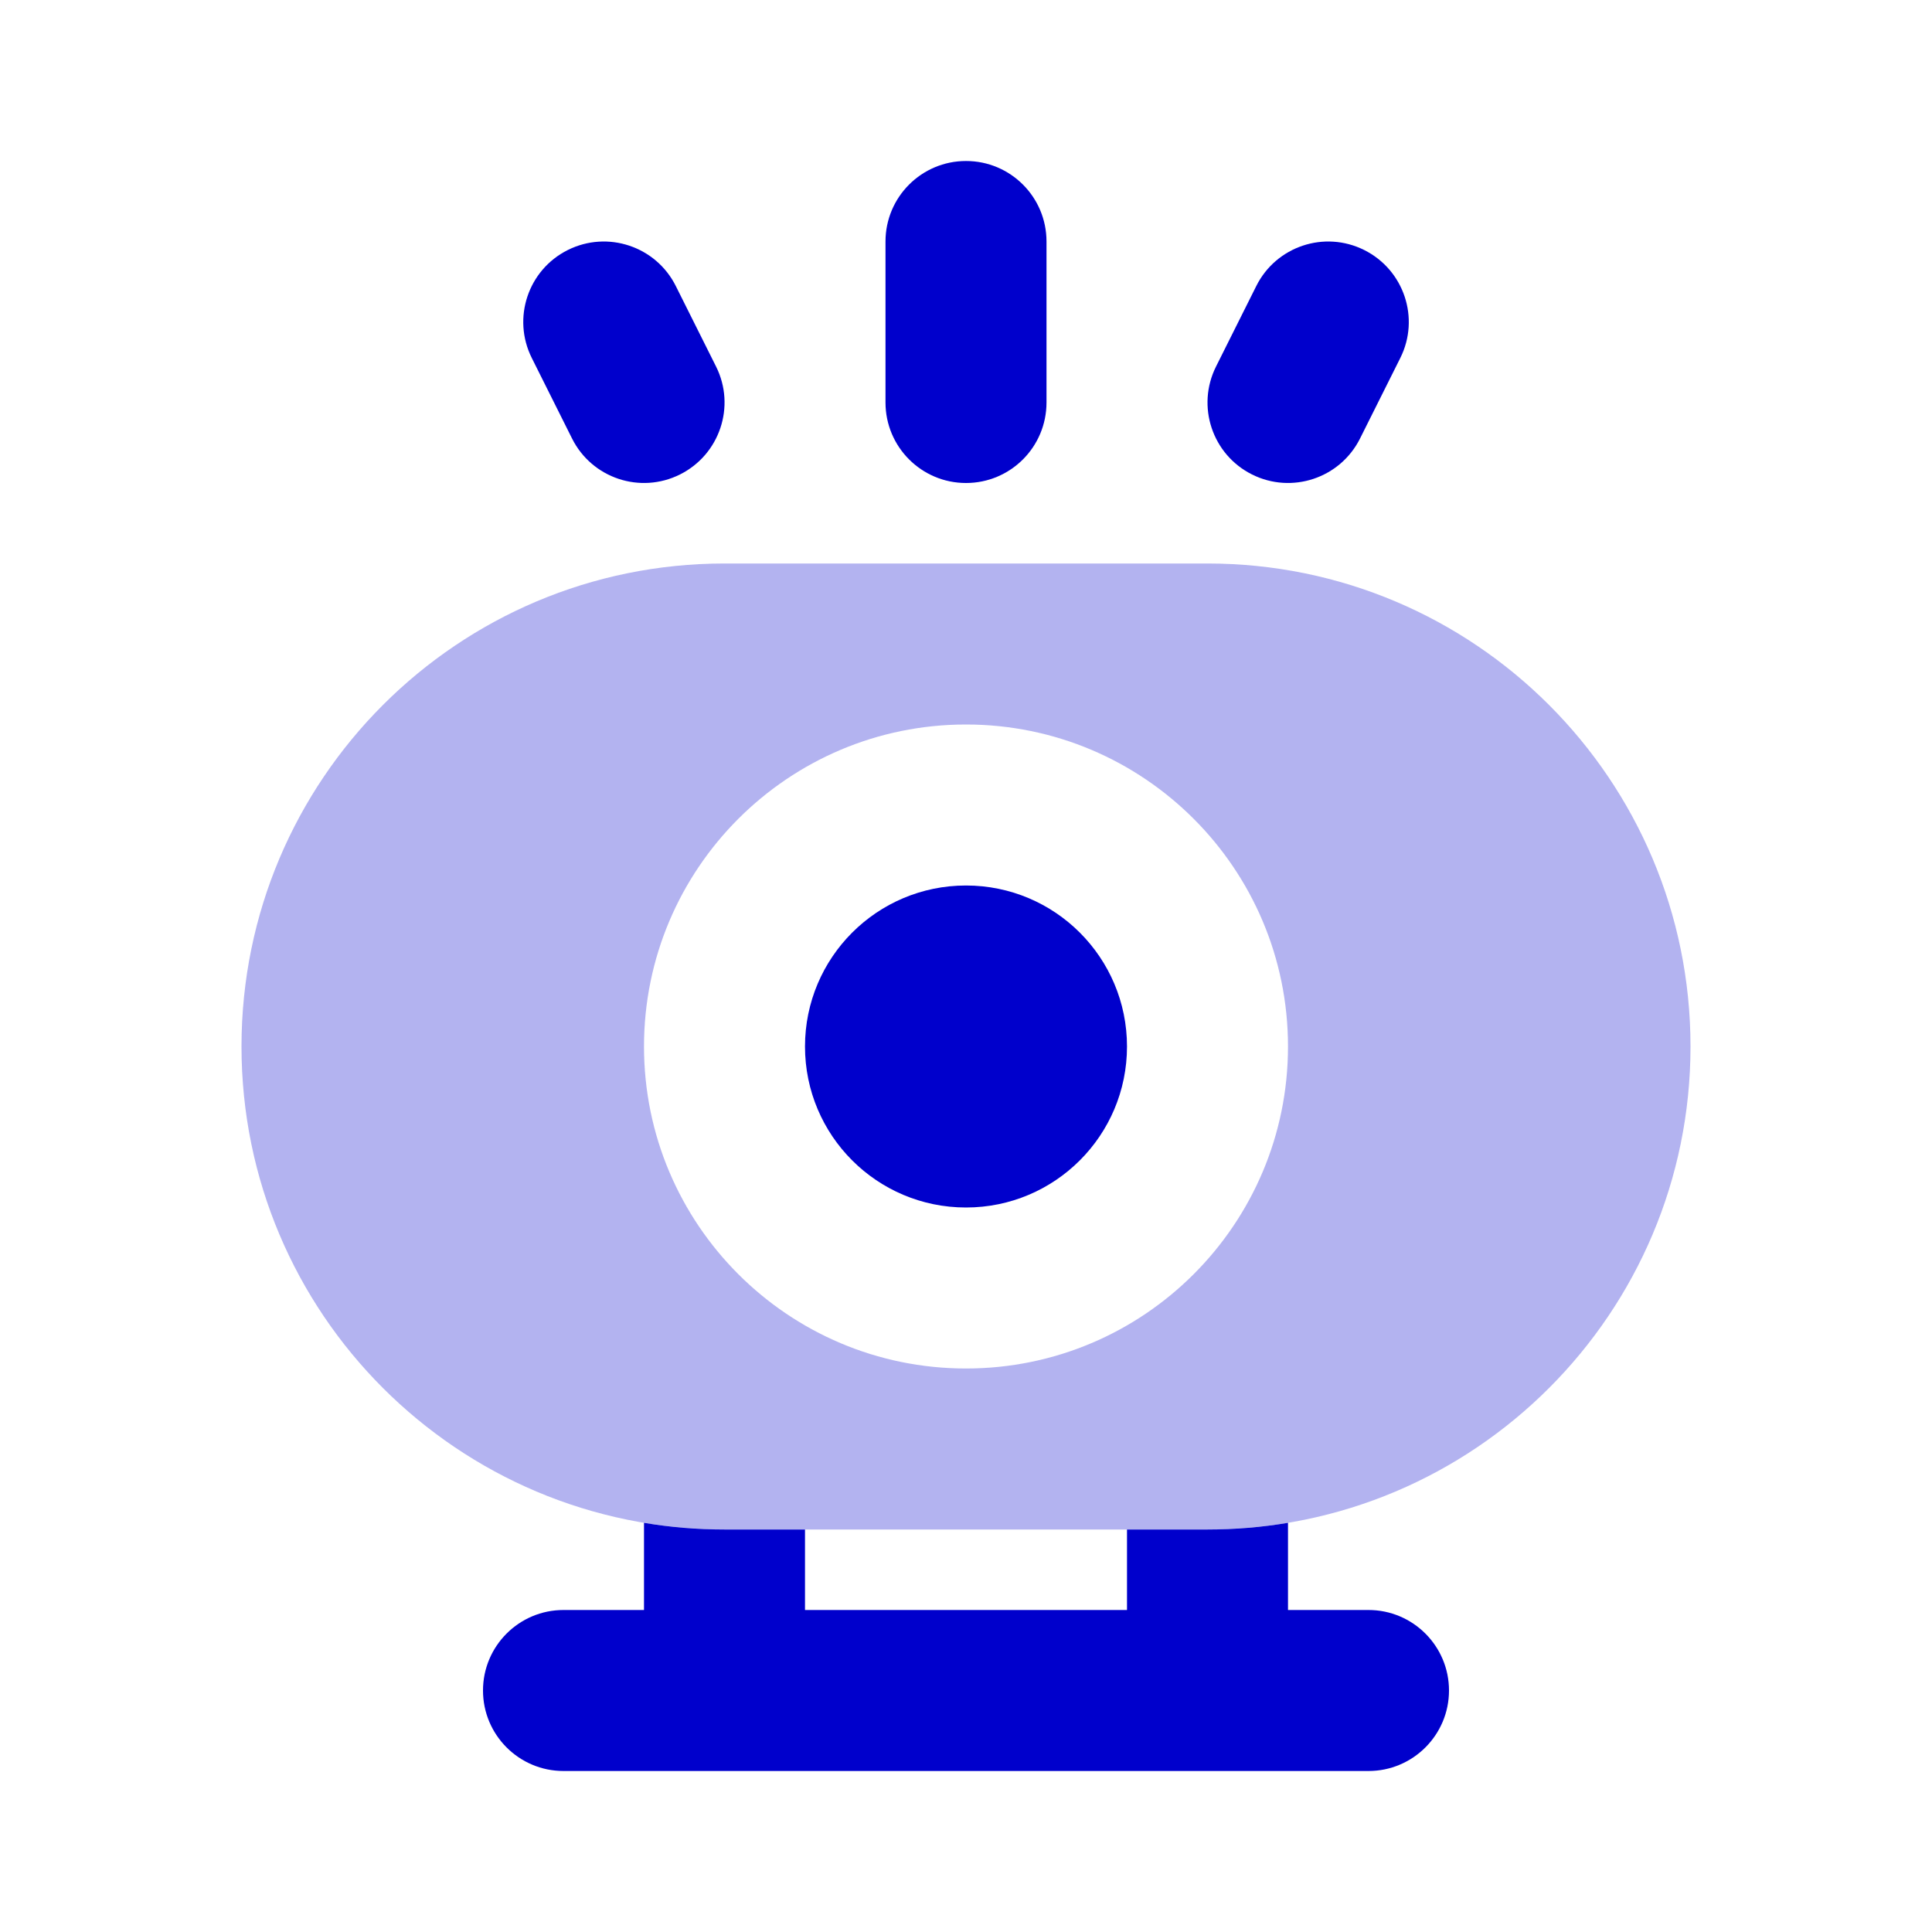 <svg width="24" height="24" viewBox="0 0 24 24" fill="none" xmlns="http://www.w3.org/2000/svg">
<path opacity="0.3" fill-rule="evenodd" clip-rule="evenodd" d="M9 7C5.686 7 3 9.686 3 13C3 16.314 5.686 19 9 19H15C18.314 19 21 16.314 21 13C21 9.686 18.314 7 15 7H9ZM12 17C14.209 17 16 15.209 16 13C16 10.791 14.209 9 12 9C9.791 9 8 10.791 8 13C8 15.209 9.791 17 12 17Z" fill="#0000CC"/>
<path d="M13 3C13 2.448 12.553 2 12 2C11.448 2 11 2.448 11 3V5C11 5.552 11.448 6 12 6C12.553 6 13 5.552 13 5V3Z" fill="#0000CC"/>
<path d="M8.395 3.553C8.148 3.059 7.547 2.859 7.053 3.106C6.559 3.353 6.359 3.953 6.606 4.447L7.106 5.447C7.353 5.941 7.953 6.141 8.447 5.894C8.941 5.647 9.142 5.047 8.895 4.553L8.395 3.553Z" fill="#0000CC"/>
<path d="M17.395 4.447C17.642 3.953 17.441 3.353 16.947 3.106C16.453 2.859 15.853 3.059 15.606 3.553L15.106 4.553C14.859 5.047 15.059 5.647 15.553 5.894C16.047 6.141 16.648 5.941 16.895 5.447L17.395 4.447Z" fill="#0000CC"/>
<path d="M14 19H15C15.341 19 15.675 18.972 16 18.917V20H17C17.552 20 18 20.448 18 21C18 21.552 17.552 22 17 22H7C6.448 22 6 21.552 6 21C6 20.448 6.448 20 7 20H8V18.917C8.325 18.972 8.659 19 9 19H10V20H14V19Z" fill="#0000CC"/>
<path d="M14 13C14 14.105 13.105 15 12 15C10.895 15 10 14.105 10 13C10 11.895 10.895 11 12 11C13.105 11 14 11.895 14 13Z" fill="#0000CC"/>
</svg>
